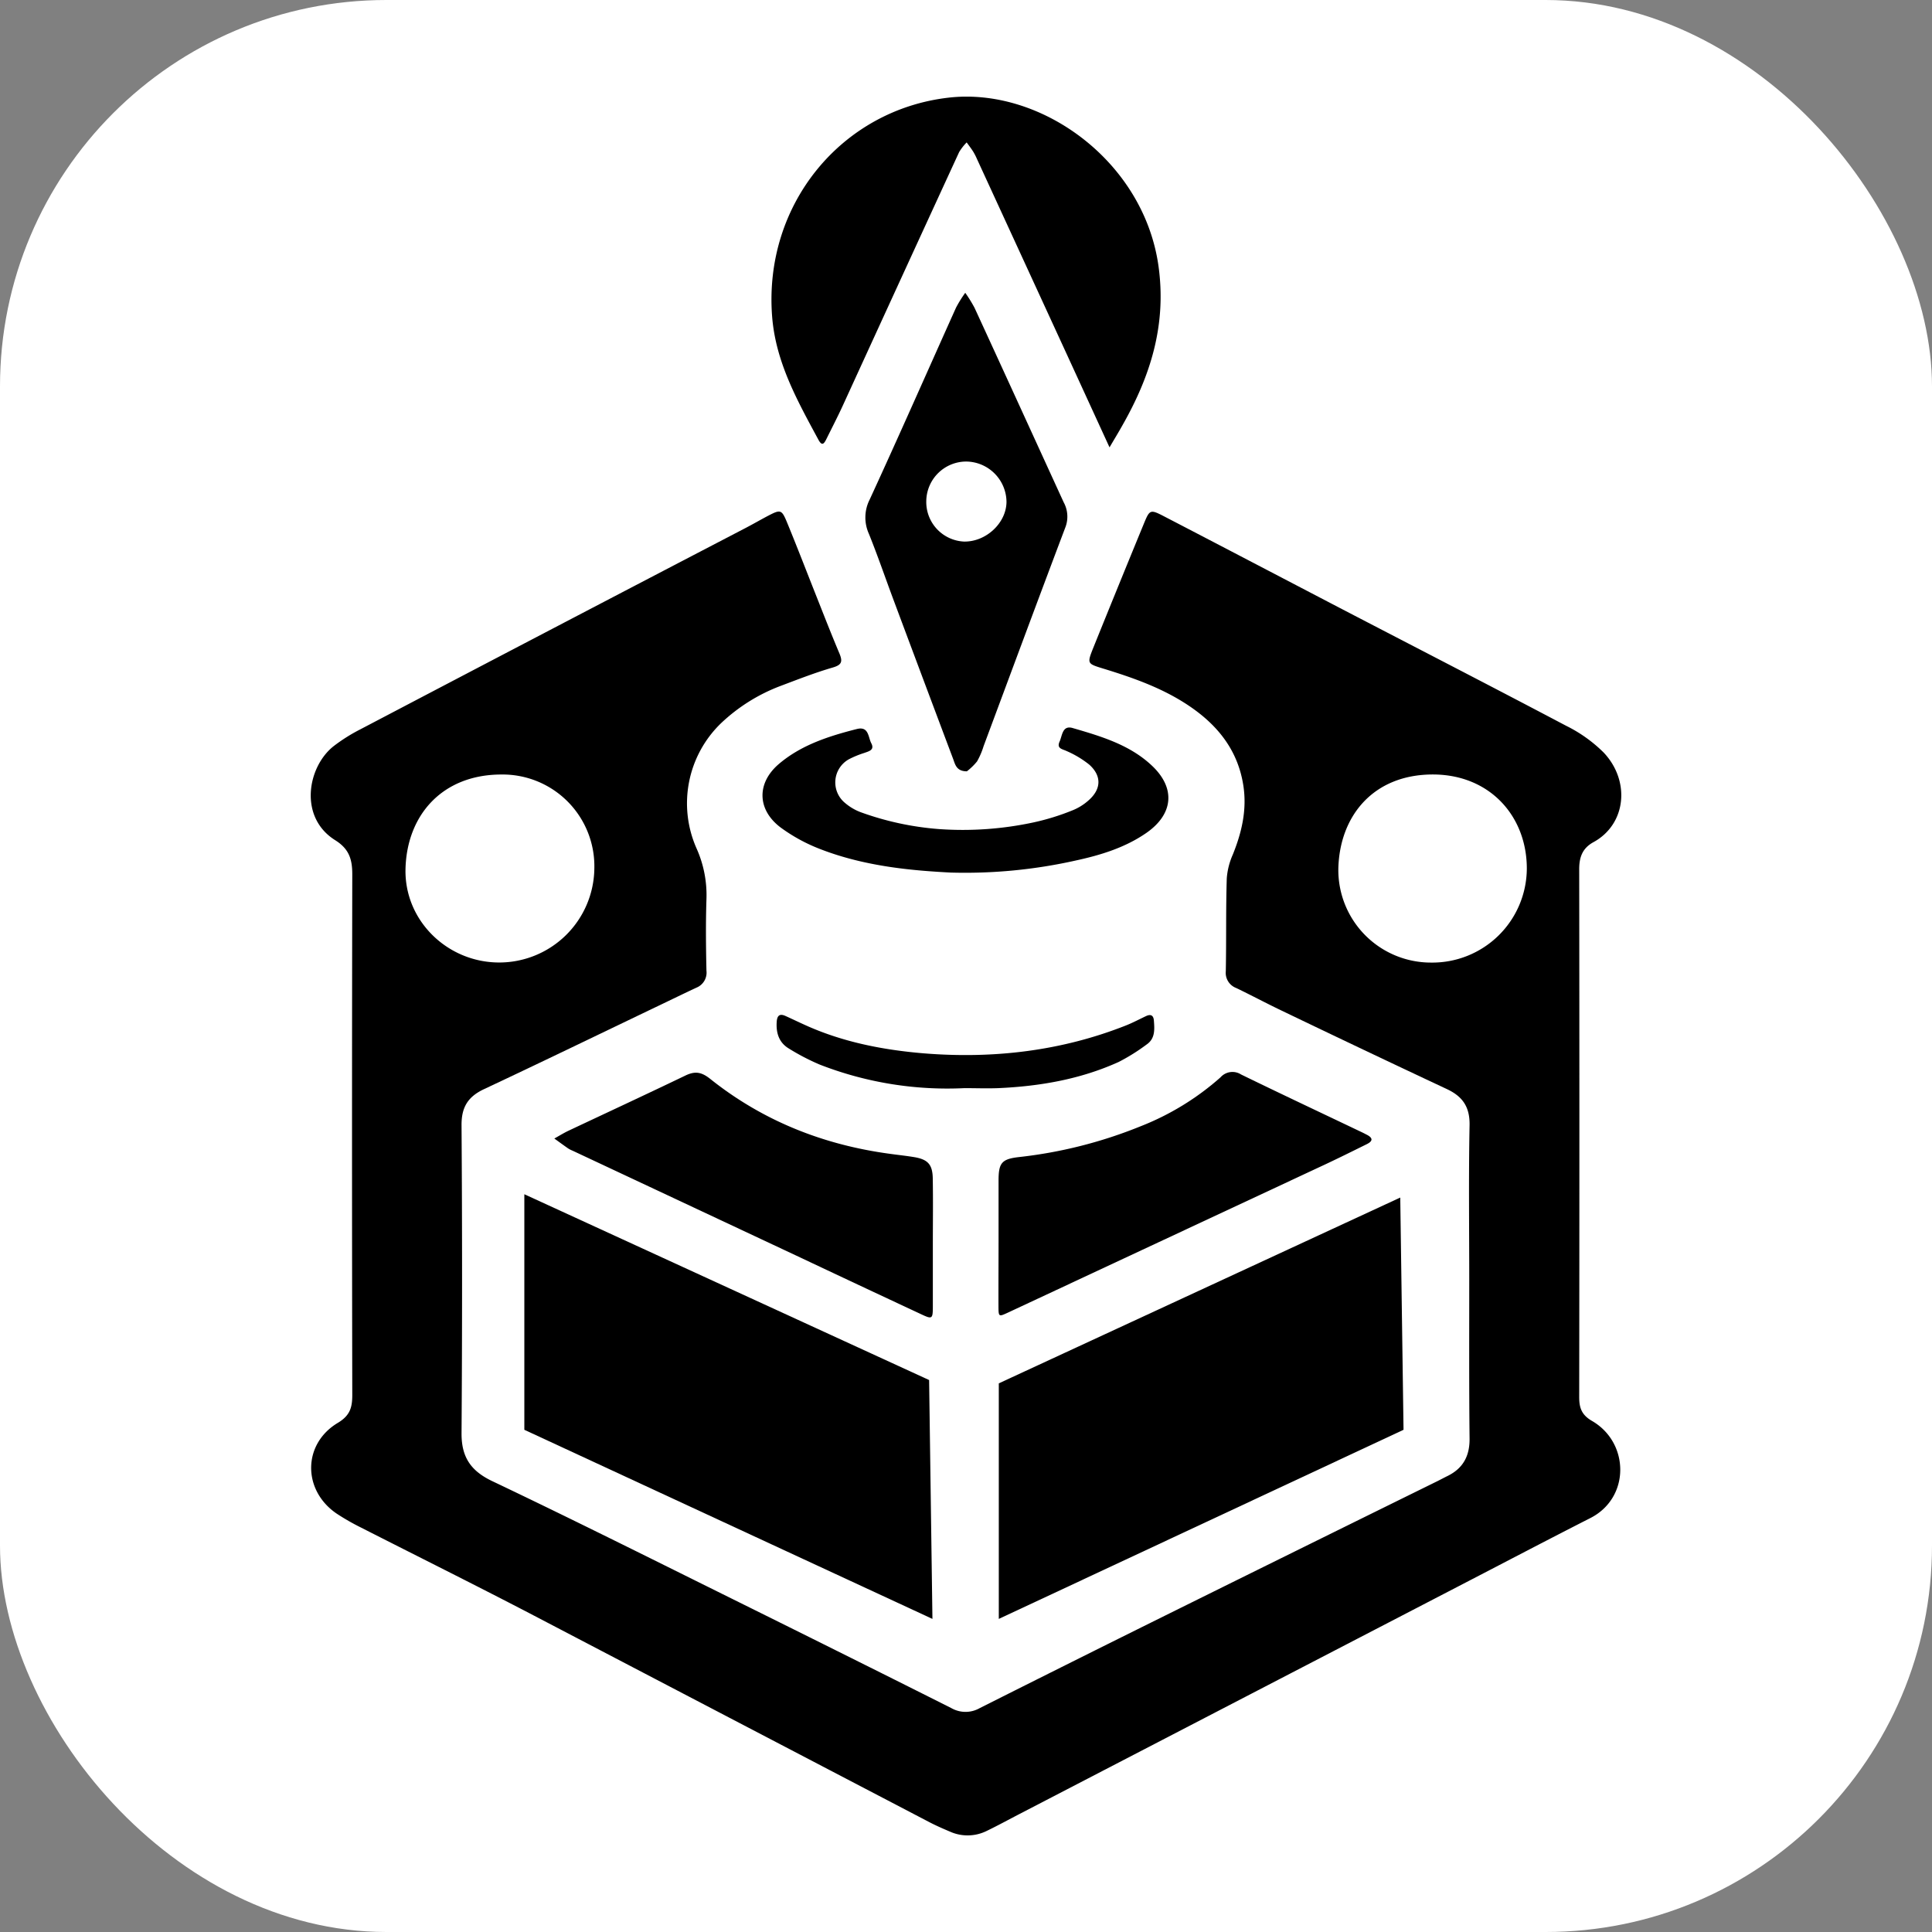 <svg xmlns="http://www.w3.org/2000/svg" version="1.1" xmlns:xlink="http://www.w3.org/1999/xlink" xmlns:svgjs="http://svgjs.com/svgjs" width="1000" height="1000"><rect width="100%" height="100%" fill="#808080" stroke="none"/><rect width="1000" height="1000" rx="200" ry="200" fill="#ffffff"></rect><g transform="matrix(2.097,0,0,2.097,160.822,49.996)"><svg xmlns="http://www.w3.org/2000/svg" version="1.1" xmlns:xlink="http://www.w3.org/1999/xlink" xmlns:svgjs="http://svgjs.com/svgjs" width="323.49" height="429.19"><svg id="a50f8bef-26c9-4c5e-b8f5-8f12b617ef0d" data-name="Livello 1" xmlns="http://www.w3.org/2000/svg" viewBox="0 0 323.49 429.19"><title>aethernote</title><path d="M381.4,337.06c0-12.83-.17-25.66.08-38.48.09-4.52-1.71-7.11-5.59-8.93q-20.56-9.64-41-19.47c-3.69-1.77-7.3-3.7-11-5.48a4,4,0,0,1-2.58-4.15c.15-7.64,0-15.29.24-22.92a17.7,17.7,0,0,1,1.49-5.87c2.23-5.52,3.53-11.11,2.59-17.11-1.29-8.22-5.85-14.25-12.43-18.93-6.76-4.81-14.47-7.52-22.32-9.92-3.76-1.16-3.82-1.2-2.31-5q6.19-15.34,12.49-30.65c1.49-3.62,1.58-3.66,5.23-1.76,14.41,7.48,28.78,15,43.18,22.51,18.63,9.69,37.31,19.29,55.88,29.09a35.27,35.27,0,0,1,9.24,6.6c6.61,7,5.58,17.67-2.52,22.1-2.76,1.51-3.54,3.74-3.53,6.76q.09,65.1,0,130.2c0,2.67.58,4.41,3.17,5.91,9.27,5.37,9.46,19-.48,24-10.44,5.31-20.81,10.76-31.22,16.15L270.32,468.61c-2.66,1.38-5.29,2.82-8,4.13a10.62,10.62,0,0,1-9.1.18c-1.75-.74-3.51-1.51-5.19-2.39Q198.71,444.78,149.39,419c-13.79-7.17-27.71-14.09-41.56-21.14a57,57,0,0,1-6-3.44c-8.42-5.73-8.42-17.16.29-22.38,3-1.8,3.58-3.76,3.58-6.87q-.12-64.28,0-128.56c0-3.75-.82-6.27-4.22-8.4-9.06-5.67-6.84-18.11-.39-23.2a42.41,42.41,0,0,1,6.56-4.14q47.65-25,95.36-49.84c1.69-.89,3.35-1.84,5-2.72,3.55-1.85,3.64-1.87,5.22,2,2.43,5.92,4.73,11.9,7.09,17.85,1.86,4.69,3.69,9.39,5.64,14,.82,2,.55,2.79-1.69,3.44-4.44,1.29-8.77,3-13.08,4.62a43.82,43.82,0,0,0-14.45,9.1,27.47,27.47,0,0,0-6.1,30.84,28.13,28.13,0,0,1,2.48,12.64c-.19,5.87-.13,11.74,0,17.61a4,4,0,0,1-2.47,4.2c-3.09,1.44-6.15,2.94-9.23,4.41-14.39,6.89-28.74,13.85-43.18,20.63-3.95,1.85-5.6,4.42-5.57,8.91q.26,38.07,0,76.15c0,5.78,2.28,9.18,7.57,11.7,19.08,9.08,38,18.54,56.91,27.91S234.8,433,253.57,442.44a7.07,7.07,0,0,0,7,0q22.85-11.49,45.76-22.84,33.34-16.51,66.74-32.95c1-.48,1.94-1,2.92-1.48,3.84-1.87,5.52-4.9,5.49-9.2C381.34,363,381.4,350,381.4,337.06ZM395.61,235.3c.05-12.87-9-23.28-23.17-23.31-14.68,0-23,10.18-23.35,23.15A22.85,22.85,0,0,0,372,258.42,23.32,23.32,0,0,0,395.61,235.3ZM141.88,258.4a23.49,23.49,0,0,0,23.57-23.24A22.65,22.65,0,0,0,142.52,212c-14.59,0-23.33,10-23.68,23.24C118.5,248,129.11,258.35,141.88,258.4Z" transform="translate(-95.44 -44.67)"></path><path d="M292.61,131.25c-4.31-9.38-8.33-18.16-12.37-26.94Q270.07,82.2,259.9,60.09a14.83,14.83,0,0,0-.93-1.82c-.5-.79-1.07-1.53-1.62-2.29a13,13,0,0,0-1.86,2.39q-14.36,31.2-28.65,62.43c-1.3,2.84-2.74,5.62-4.13,8.43-.62,1.24-1.11,1.74-2,.05-5.18-9.6-10.51-19.1-11.38-30.34-2.14-27.7,17.17-50.94,43.49-54,23-2.69,48.5,15.86,51.93,41.95,1.9,14.36-2.09,26.89-9,39C294.84,127.52,293.85,129.14,292.61,131.25Z" transform="translate(-95.44 -44.67)"></path><path d="M257.4,211.21c-2.61,0-2.89-1.73-3.4-3.08q-7.41-19.69-14.78-39.43c-2-5.37-3.86-10.79-6-16.1a9.77,9.77,0,0,1,.2-8.49c7.24-15.72,14.21-31.57,21.31-47.36A30.63,30.63,0,0,1,257,93.1a33.85,33.85,0,0,1,2.29,3.7c7.37,16,14.67,32,22,48a7.37,7.37,0,0,1,.41,6.22c-6.81,18-13.47,36-20.18,54a18.44,18.44,0,0,1-1.61,3.75A15,15,0,0,1,257.4,211.21Zm-.07-76.46a9.88,9.88,0,0,0-9.95,9.75,9.77,9.77,0,0,0,9.28,10c5.46.12,10.5-4.59,10.52-9.82A10.06,10.06,0,0,0,257.33,134.75Z" transform="translate(-95.44 -44.67)"></path><path d="M249,328c0,5,0,10.09,0,15.14,0,3.33-.11,3.39-3.05,2q-15.37-7.17-30.72-14.42L160.1,304.86a7,7,0,0,1-1.09-.55c-1.16-.8-2.29-1.64-3.44-2.46,1.17-.65,2.31-1.36,3.51-1.93,9.61-4.53,19.25-9,28.81-13.6,2.41-1.17,4-.91,6.16.81,13,10.37,27.9,16.27,44.33,18.49,2,.28,4.06.49,6.08.83,3.31.57,4.46,1.81,4.52,5.22C249.08,317.13,249,322.58,249,328Z" transform="translate(-95.44 -44.67)"></path><path d="M265.22,327.41c0-5,0-10.08,0-15.13,0-4.37.73-5.36,5-5.85a112.55,112.55,0,0,0,30-7.58A66,66,0,0,0,320,286.75a3.94,3.94,0,0,1,5.08-.71c9.91,4.83,19.89,9.52,29.84,14.27.37.17.73.37,1.09.55,1.61.8,1.74,1.6,0,2.43-4.05,2-8.07,4-12.14,5.87q-38.1,17.8-76.21,35.6c-2.39,1.11-2.44,1.15-2.46-1.41C265.18,338,265.22,332.72,265.22,327.41Z" transform="translate(-95.44 -44.67)"></path><path d="M253.34,236.2c-8.34-.45-20.45-1.29-31.92-5.71a41.89,41.89,0,0,1-10-5.42c-5.84-4.41-5.92-11-.4-15.69s12.33-6.86,19.23-8.61c2.95-.74,2.77,2,3.55,3.5.9,1.71-.62,2-1.77,2.42a23.4,23.4,0,0,0-3.76,1.55,6.54,6.54,0,0,0-1,10.73,13,13,0,0,0,3.83,2.3,72.75,72.75,0,0,0,19.44,4.2A83.13,83.13,0,0,0,274,223.79a58.48,58.48,0,0,0,9.33-2.89,13.43,13.43,0,0,0,4.14-2.55c3.12-2.76,3.23-6,.15-8.78a24.45,24.45,0,0,0-5.55-3.34c-1.12-.54-2.57-.61-1.78-2.37.67-1.48.67-4.08,3.23-3.33,7.07,2.06,14.22,4.16,19.71,9.43,5.76,5.53,5.07,11.9-1.56,16.48-5.26,3.63-11.3,5.47-17.41,6.79A124.82,124.82,0,0,1,253.34,236.2Z" transform="translate(-95.44 -44.67)"></path><path d="M256.84,289.41a86.75,86.75,0,0,1-35.78-5.82,55.23,55.23,0,0,1-7.59-3.95c-2.49-1.49-3.21-3.91-3-6.71.13-1.49.78-1.95,2.14-1.34,1.62.73,3.21,1.5,4.83,2.23,9.31,4.23,19.26,6.16,29.3,7,17.13,1.39,34-.55,50.07-6.94,1.64-.66,3.21-1.5,4.81-2.25,1.15-.54,1.84-.21,1.94,1.1.17,2.21.33,4.47-1.81,5.92a47.89,47.89,0,0,1-6.88,4.3c-9.42,4.27-19.44,6-29.7,6.46C262.35,289.52,259.48,289.41,256.84,289.41Z" transform="translate(-95.44 -44.67)"></path><polygon points="152.64 316.79 153.46 375.75 52.73 329.07 52.73 270.93 152.64 316.79"></polygon><polyline points="169.84 317.61 169.84 375.75 269.74 329.07 268.93 271.75"></polyline></svg></svg></g></svg>